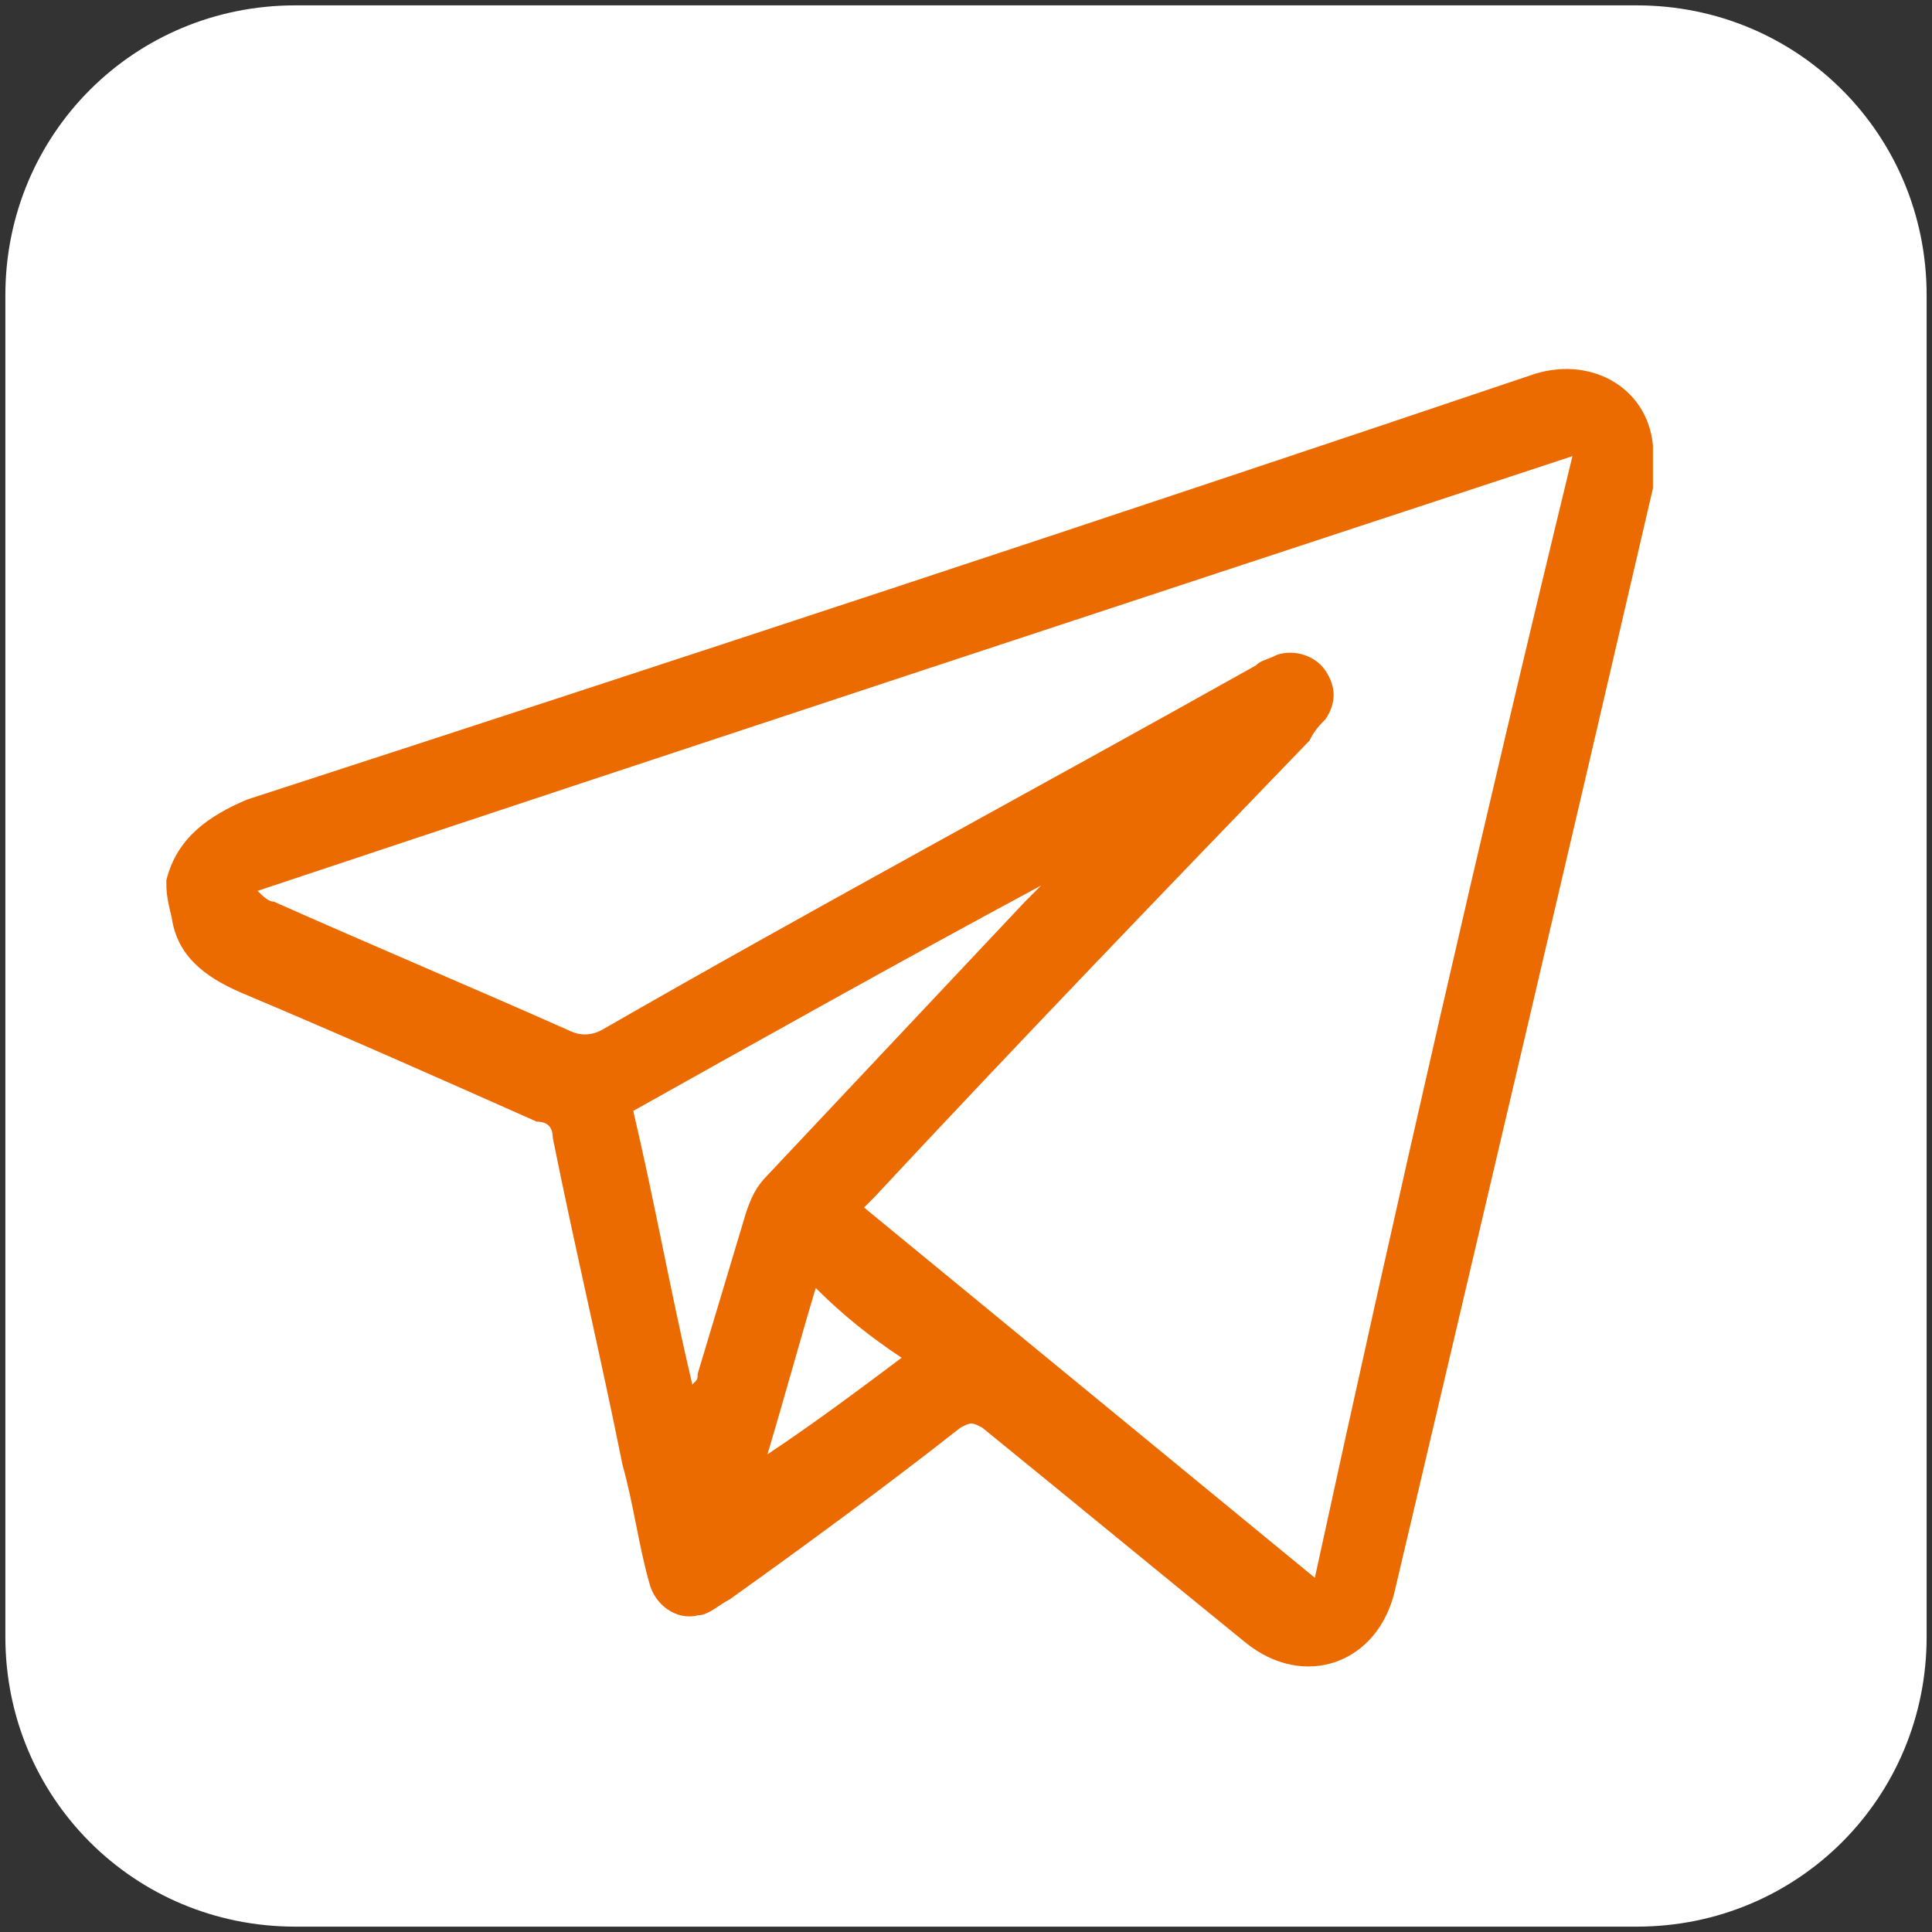 <?xml version="1.0" encoding="utf-8"?>
<!-- Generator: Adobe Illustrator 26.3.1, SVG Export Plug-In . SVG Version: 6.00 Build 0)  -->
<svg version="1.1" id="Layer_1" xmlns="http://www.w3.org/2000/svg" xmlns:xlink="http://www.w3.org/1999/xlink" x="0px" y="0px"
	 viewBox="0 0 36 36" style="enable-background:new 0 0 36 36;" xml:space="preserve">
<rect x="0" y="0" width="36" height="36" fill="#333333" stroke="none"/>
<style type="text/css">
	.st0{fill:#FFFFFF;}
	.st1{fill:#EC6B00;}
</style>
<path class="st0" d="M30.5,35.9h-25c-3,0-5.4-2.4-5.4-5.4v-25c0-3,2.4-5.4,5.4-5.4h25c3,0,5.4,2.4,5.4,5.4v25
	C35.9,33.5,33.5,35.9,30.5,35.9z"/>
<path class="st1" d="M3.1,16.4c0.2-0.8,0.8-1.2,1.5-1.5c8-2.6,15.9-5.2,23.9-7.9c1.1-0.4,2.2,0.2,2.3,1.3c0,0.3,0,0.5,0,0.8
	C29.2,16,27.6,22.8,26,29.6c-0.3,1.4-1.7,1.9-2.8,1c-1.6-1.3-3.3-2.7-4.9-4c-0.2-0.1-0.2-0.1-0.4,0c-1.4,1.1-2.9,2.2-4.3,3.2
	c-0.2,0.1-0.4,0.3-0.6,0.3c-0.4,0.1-0.8-0.2-0.9-0.6c-0.2-0.7-0.3-1.5-0.5-2.2c-0.4-2-0.9-4.1-1.3-6.1c0-0.2-0.1-0.3-0.3-0.3
	c-1.8-0.8-3.6-1.6-5.5-2.4c-0.7-0.3-1.2-0.7-1.3-1.4C3.1,16.7,3.1,16.6,3.1,16.4z M29.3,8.5c-8.2,2.7-16.4,5.4-24.5,8.1
	c0.1,0.1,0.2,0.2,0.3,0.2c1.8,0.8,3.7,1.6,5.5,2.4c0.2,0.1,0.4,0.1,0.6,0c4-2.3,8.1-4.5,12.2-6.8c0.1-0.1,0.2-0.1,0.4-0.2
	c0.3-0.1,0.7,0,0.9,0.3c0.2,0.3,0.2,0.6,0,0.9c-0.1,0.1-0.2,0.2-0.3,0.4c-2.7,2.8-5.4,5.6-8.1,8.5c-0.1,0.1-0.1,0.1-0.2,0.2
	c2.8,2.3,5.6,4.6,8.4,6.9C26,22.5,27.6,15.5,29.3,8.5z M19.4,16.5C19.4,16.5,19.4,16.5,19.4,16.5c-2.6,1.4-5.1,2.8-7.6,4.2
	c0.4,1.7,0.7,3.4,1.1,5.1c0.1-0.1,0.1-0.1,0.1-0.2c0.3-1,0.6-2,0.9-3c0.1-0.3,0.2-0.5,0.4-0.7c1.6-1.7,3.2-3.4,4.8-5.1
	C19.2,16.7,19.3,16.6,19.4,16.5z M15.2,24c-0.3,1-0.6,2.1-0.9,3.1c0.9-0.6,1.7-1.2,2.5-1.8C16.2,24.9,15.7,24.5,15.2,24z"/>
</svg>
